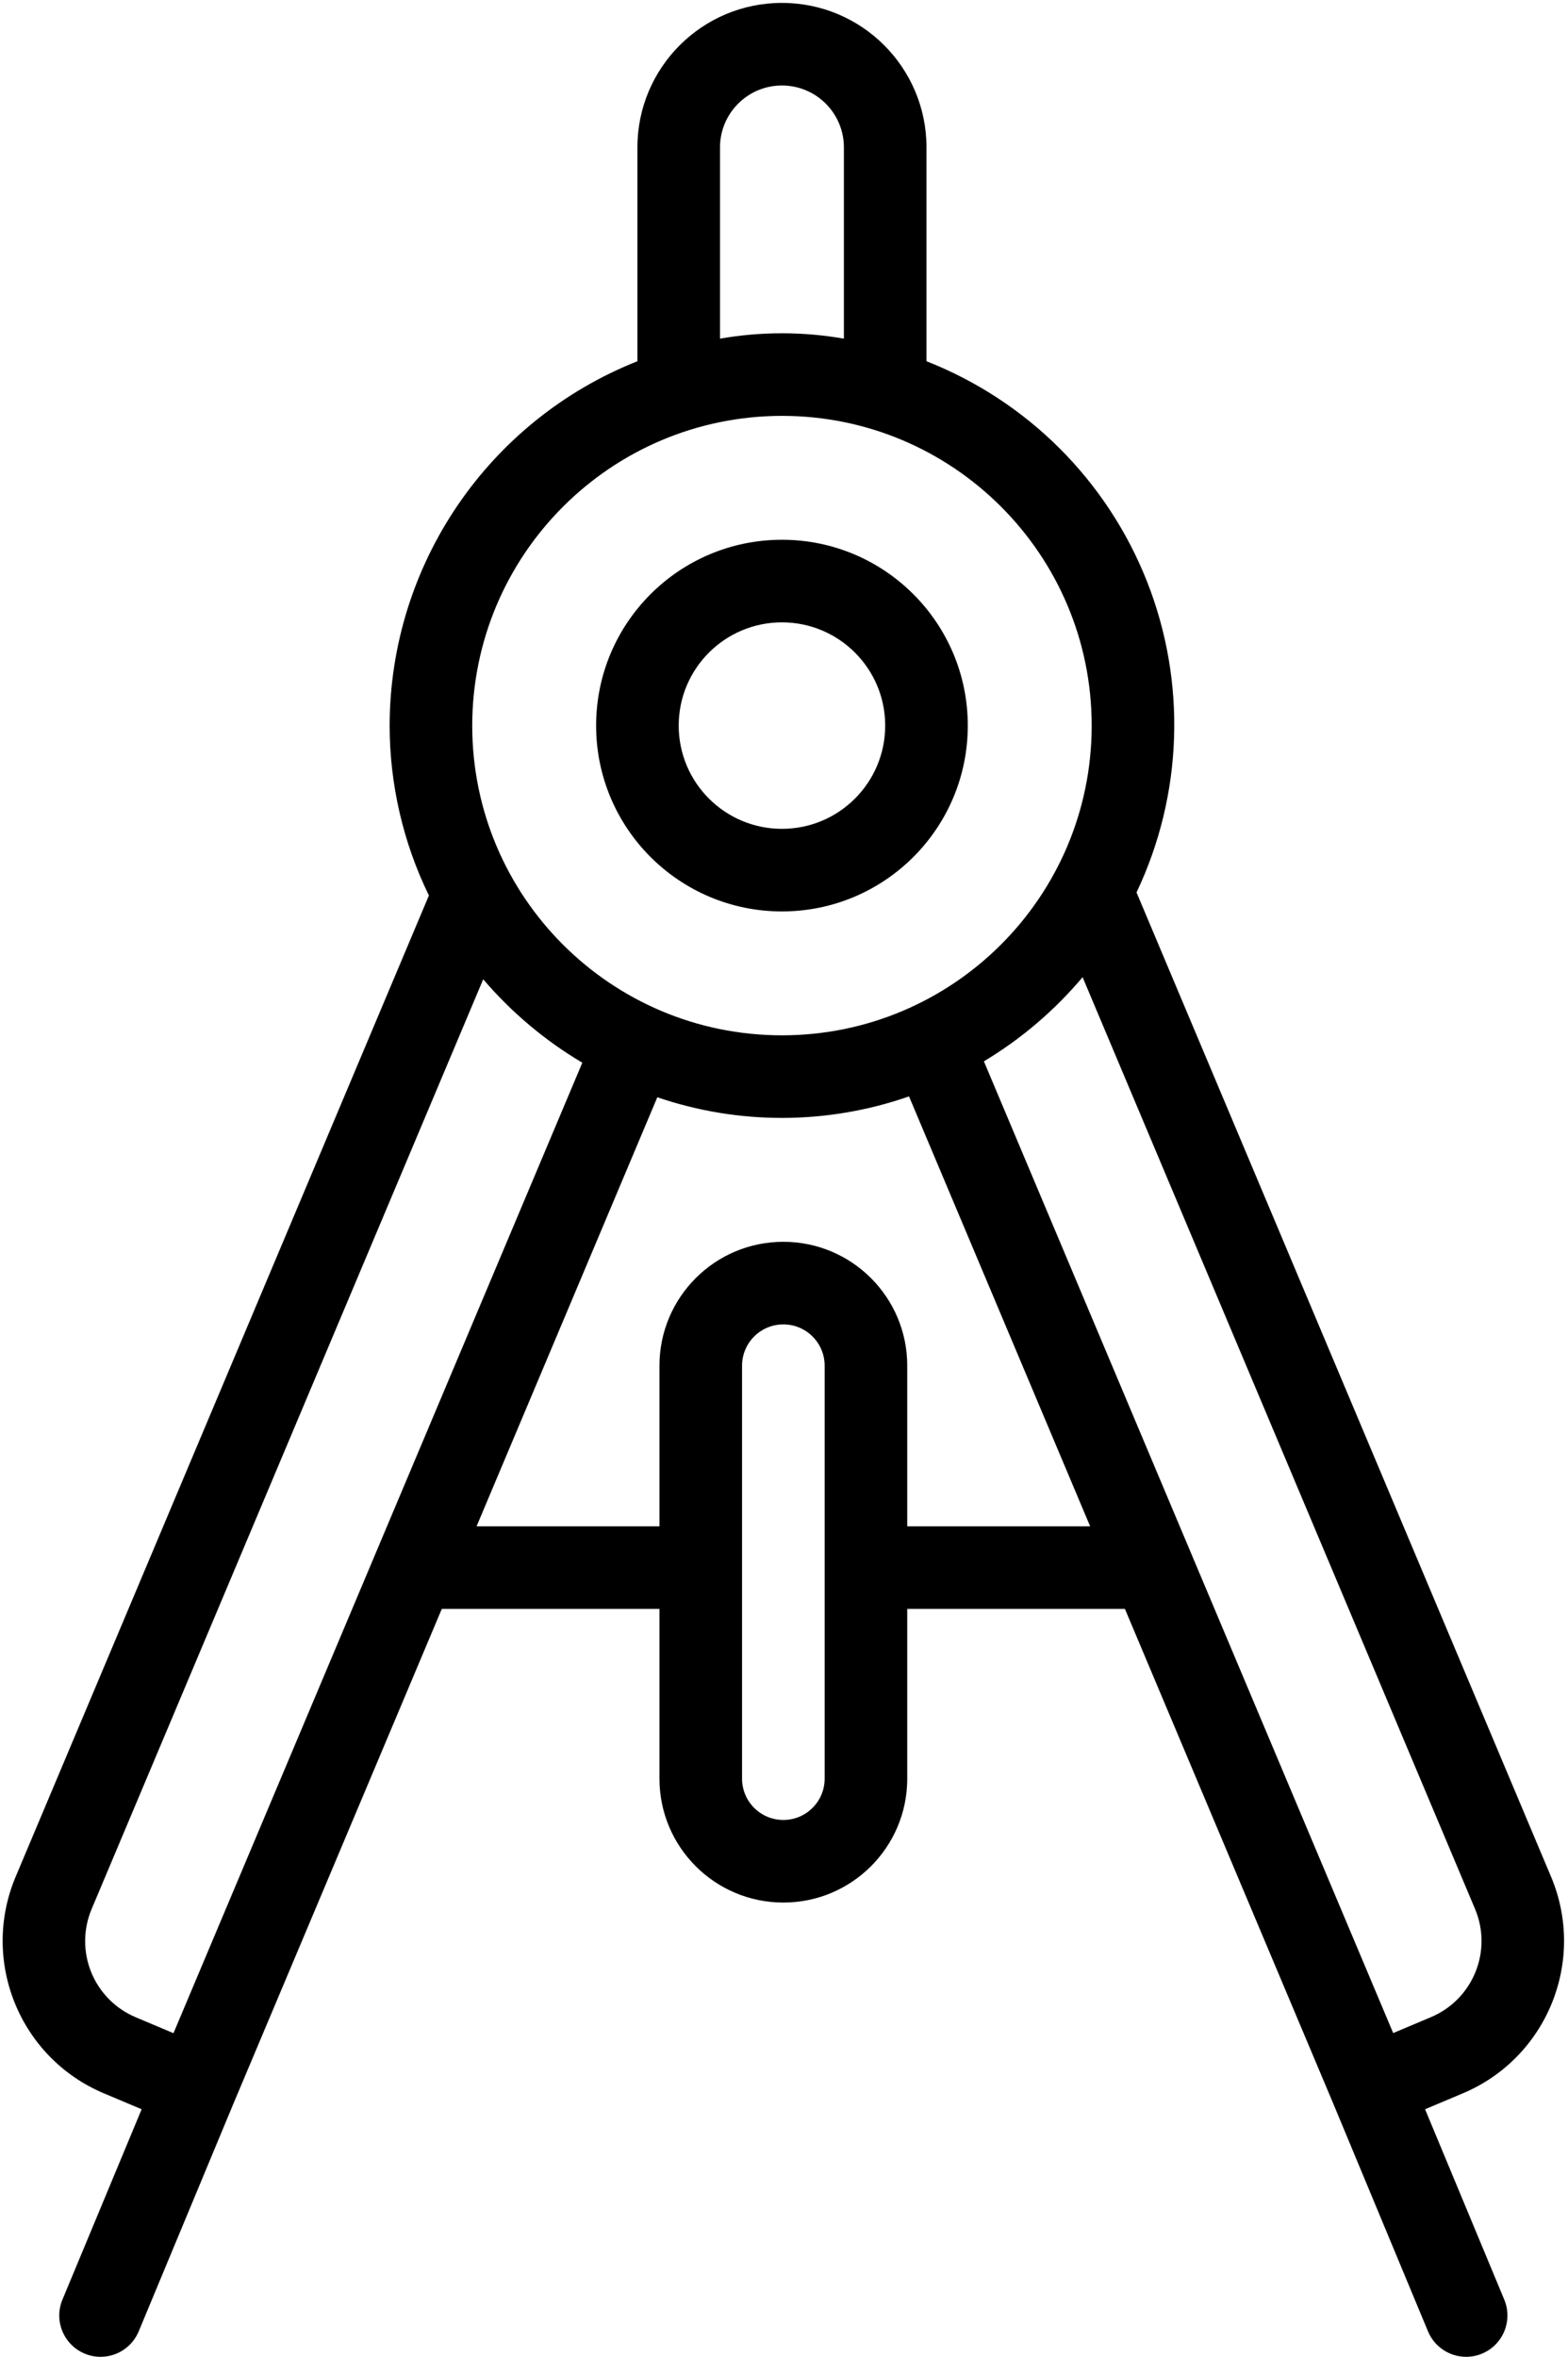 <?xml version="1.0" encoding="UTF-8"?>
<svg width="324px" height="487px" viewBox="0 0 324 487" version="1.1" xmlns="http://www.w3.org/2000/svg" xmlns:xlink="http://www.w3.org/1999/xlink">
    <title>画板</title>
    <g id="画板" stroke="none" stroke-width="1" fill="none" fill-rule="evenodd">
        <g id="stationery-(2)" fill="#000000" fill-rule="nonzero">
            <path d="M80.51,149.933 C80.524,162.099 83.298,174.102 88.625,185.039 L3.223,387.826 C-4.071,405.193 4.062,425.188 21.408,432.532 L29.267,435.843 L12.9,475.19 C11.093,479.542 13.156,484.535 17.508,486.343 C18.542,486.78 19.654,487 20.777,487 C24.226,487 27.337,484.928 28.661,481.743 L48.288,434.554 L91.287,332.461 L136.267,332.461 L136.267,367.533 C136.267,381.672 147.728,393.133 161.867,393.133 C176.005,393.133 187.467,381.672 187.467,367.533 L187.467,332.461 L232.446,332.461 L275.445,434.554 L295.072,481.743 C296.396,484.928 299.508,487 302.957,487 C304.079,487 305.191,486.78 306.225,486.343 C310.577,484.535 312.64,479.542 310.833,475.19 L294.466,435.843 L302.325,432.532 C319.671,425.188 327.804,405.193 320.51,387.826 L234.844,184.408 C244.438,164.194 245.214,140.906 236.986,120.098 C228.759,99.291 212.267,82.83 191.443,74.644 L191.443,30.467 C191.443,13.972 178.071,0.6 161.577,0.6 C145.082,0.6 131.71,13.972 131.71,30.467 L131.71,74.644 C100.843,86.897 80.559,116.723 80.51,149.933 Z M18.942,394.456 L99.846,202.354 C105.68,209.185 112.6,215.009 120.326,219.591 L35.846,420.124 L28.03,416.83 C23.856,415.071 20.553,411.724 18.848,407.527 C17.144,403.33 17.177,398.628 18.942,394.456 L18.942,394.456 Z M170.4,367.533 C170.4,372.246 166.579,376.067 161.867,376.067 C157.154,376.067 153.333,372.246 153.333,367.533 L153.333,282.2 C153.333,277.487 157.154,273.667 161.867,273.667 C166.579,273.667 170.4,277.487 170.4,282.2 L170.4,367.533 Z M187.467,315.395 L187.467,282.2 C187.467,268.062 176.005,256.6 161.867,256.6 C147.728,256.6 136.267,268.062 136.267,282.2 L136.267,315.395 L98.473,315.395 L135.823,226.733 C152.694,232.483 171.003,232.42 187.834,226.554 L225.261,315.395 L187.467,315.395 Z M304.791,394.456 C308.448,403.139 304.376,413.143 295.695,416.805 L287.878,420.099 L203.305,219.309 C211.015,214.677 217.907,208.8 223.699,201.918 L304.791,394.456 Z M148.777,30.467 C148.777,23.397 154.507,17.667 161.577,17.667 C168.646,17.667 174.377,23.397 174.377,30.467 L174.377,69.976 C165.907,68.497 157.246,68.497 148.777,69.976 L148.777,30.467 Z M161.577,85.933 C196.923,85.933 225.577,114.587 225.577,149.933 C225.577,185.28 196.923,213.933 161.577,213.933 C126.23,213.933 97.577,185.28 97.577,149.933 C97.614,114.603 126.246,85.971 161.577,85.933 Z" id="Shape"></path>
            <path d="M161.577,188.333 C182.784,188.333 199.977,171.141 199.977,149.933 C199.977,128.726 182.784,111.533 161.577,111.533 C140.369,111.533 123.177,128.726 123.177,149.933 C123.177,171.141 140.369,188.333 161.577,188.333 Z M161.577,128.6 C173.359,128.6 182.91,138.151 182.91,149.933 C182.91,161.715 173.359,171.267 161.577,171.267 C149.794,171.267 140.243,161.715 140.243,149.933 C140.243,138.151 149.794,128.6 161.577,128.6 Z" id="Shape"></path>
        </g>
    </g>
</svg>
